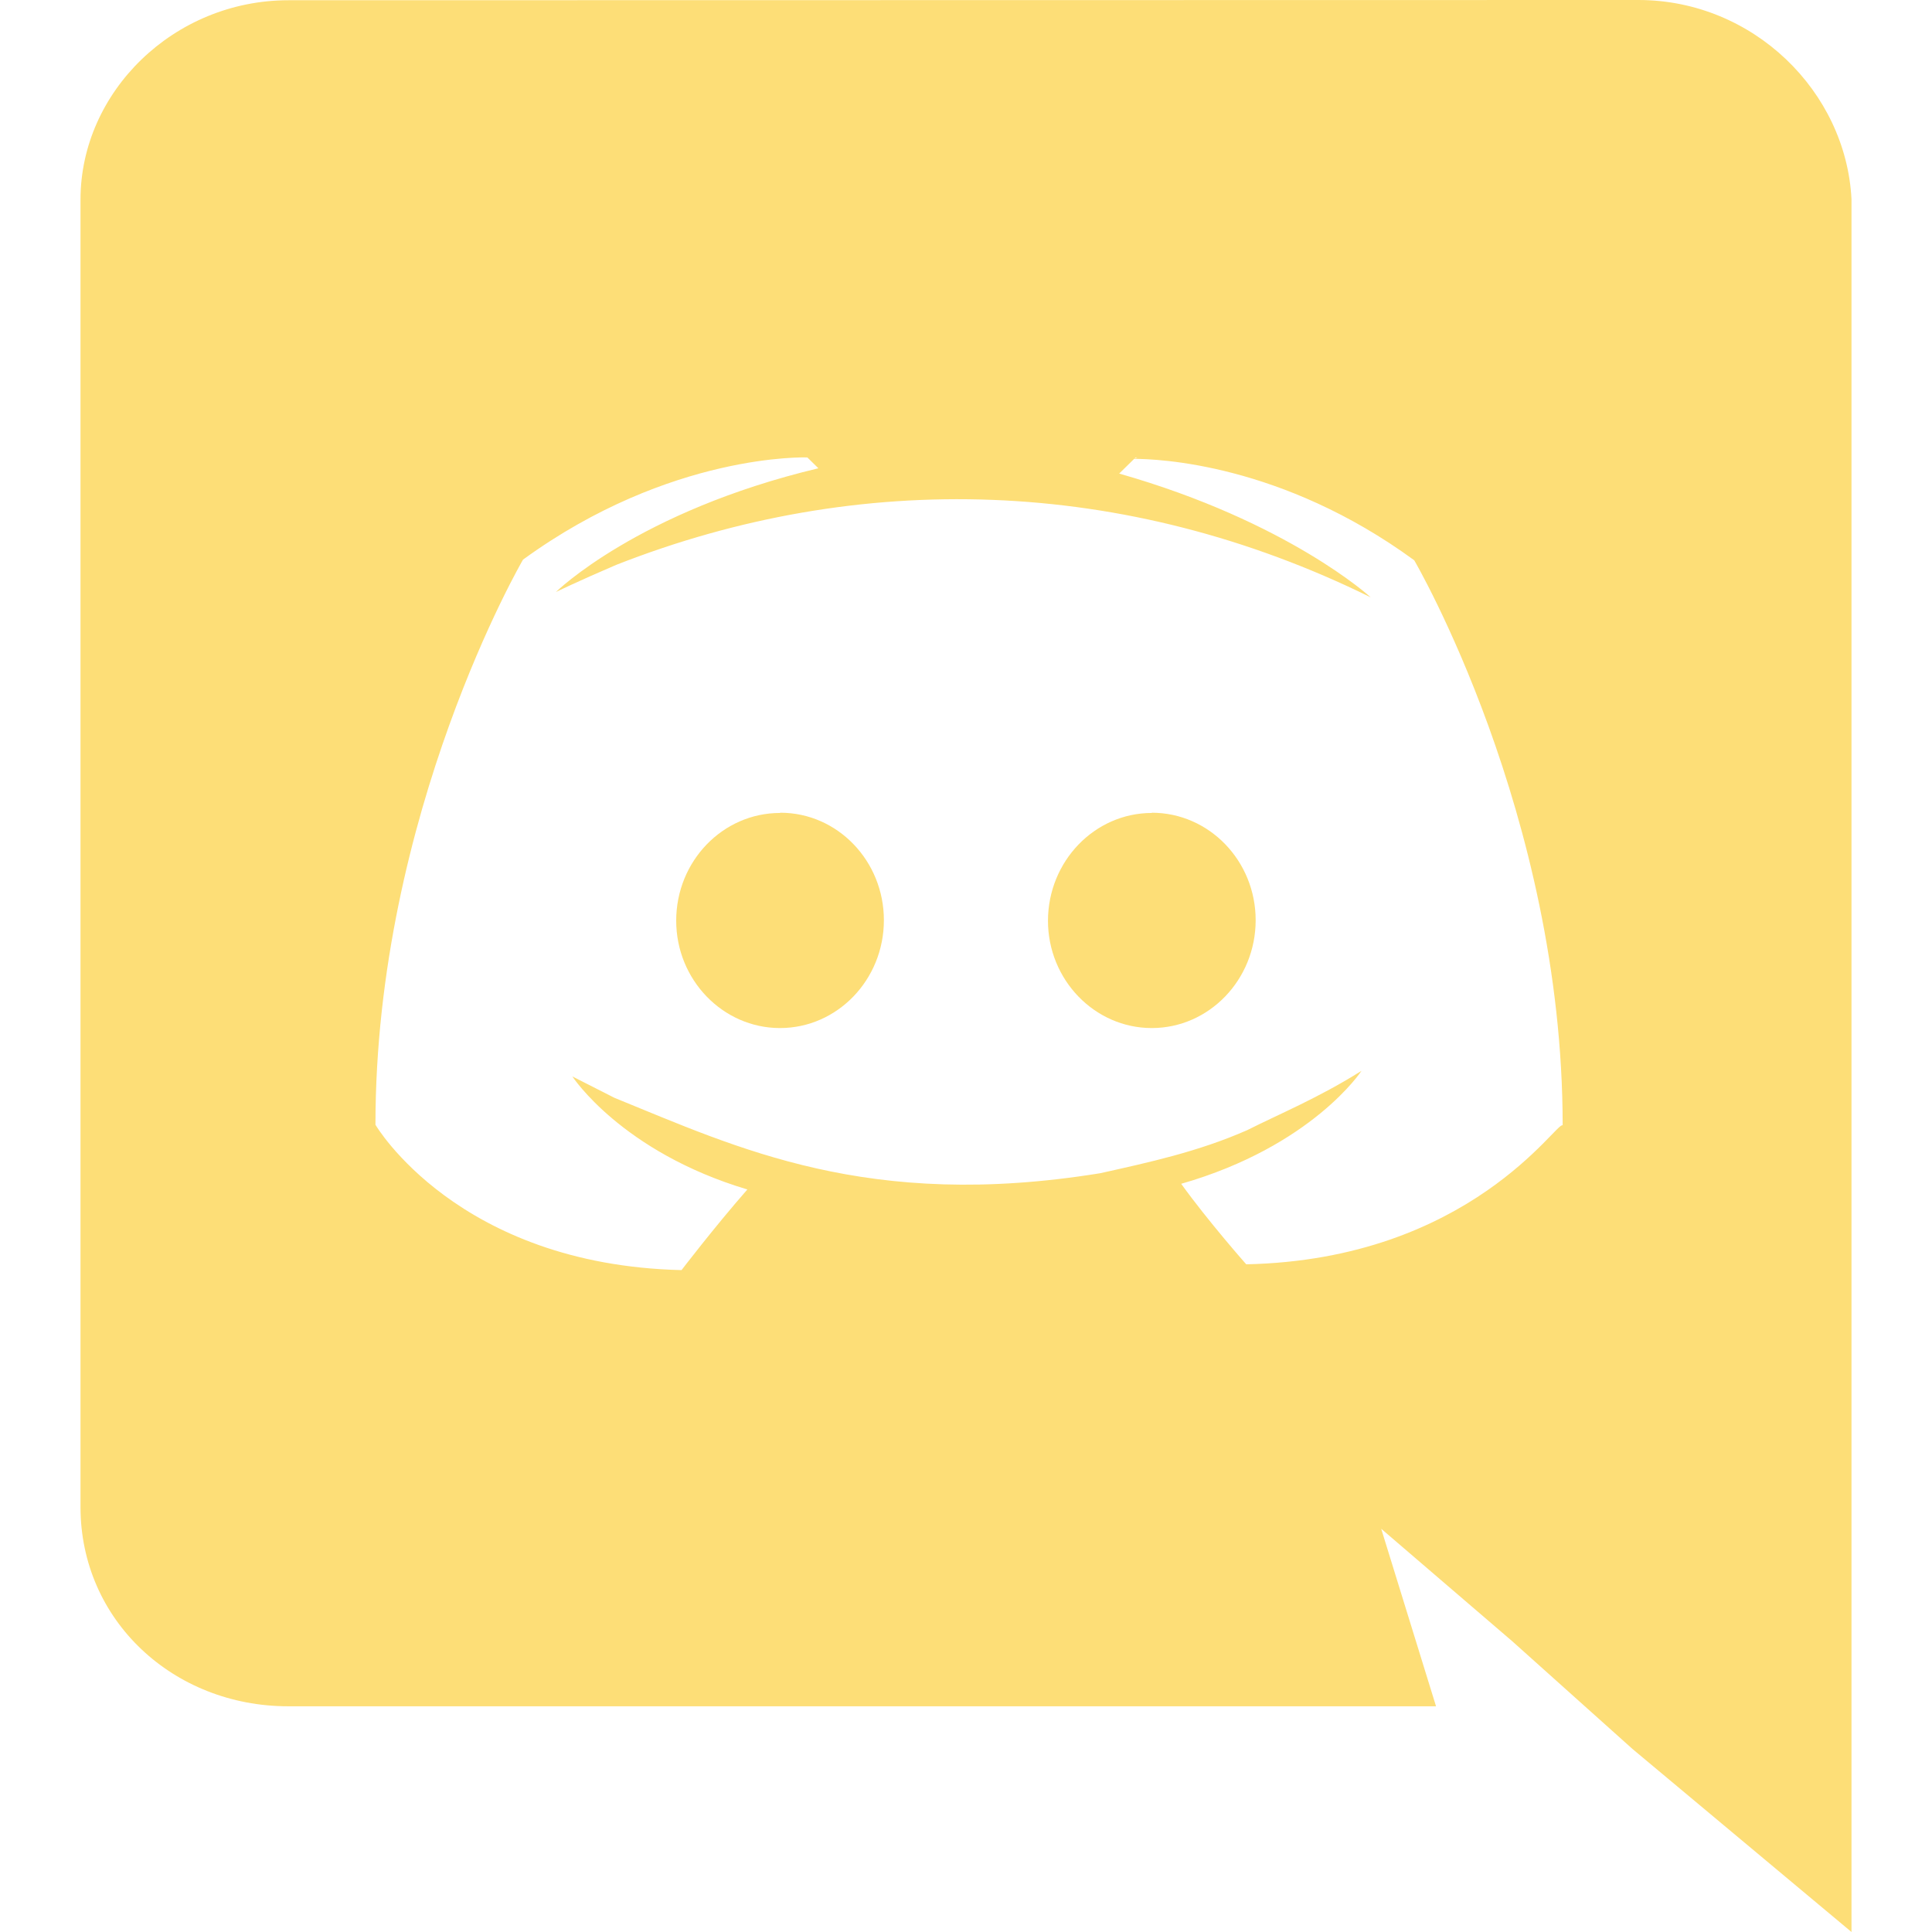 <svg width="42" height="42" viewBox="0 0 42 42" fill="none" xmlns="http://www.w3.org/2000/svg">
<g clip-path="url(#clip0_83_43)">
<path d="M6.265 37.093H31.218L30.026 33.234L32.877 35.681L35.49 38.022L40.25 42V4.331C40.131 1.99 38.115 0 35.616 0L6.274 0.005C3.776 0.005 1.75 1.998 1.75 4.34V32.76C1.75 35.229 3.773 37.093 6.265 37.093V37.093ZM24.724 9.945L24.666 9.966L24.687 9.945H24.724ZM11.37 12.166C14.578 9.832 17.551 9.944 17.551 9.944L17.791 10.18C13.865 11.116 12.085 12.87 12.085 12.87C12.085 12.87 12.562 12.637 13.393 12.281C18.68 10.203 24.453 10.353 29.797 12.985C29.797 12.985 28.014 11.345 24.33 10.295L24.656 9.975C25.165 9.977 27.86 10.071 30.744 12.18C30.744 12.18 33.971 17.692 33.971 24.465C33.864 24.335 31.969 27.381 27.092 27.485C27.092 27.485 26.266 26.551 25.678 25.735C28.53 24.916 29.598 23.279 29.598 23.279C28.662 23.868 27.808 24.218 27.114 24.568C26.049 25.037 24.981 25.268 23.916 25.505C18.869 26.323 16.035 24.953 13.358 23.866L12.443 23.401C12.443 23.401 13.508 25.039 16.247 25.858C15.528 26.679 14.816 27.611 14.816 27.611C9.94 27.496 8.162 24.451 8.162 24.451C8.162 17.668 11.37 12.166 11.37 12.166V12.166Z" fill="#FDDE77"/>
<path d="M25.039 22.349C26.283 22.349 27.297 21.299 27.297 20.004C27.297 18.718 26.288 17.668 25.039 17.668V17.673C23.8 17.673 22.785 18.72 22.782 20.015C22.782 21.299 23.795 22.349 25.039 22.349Z" fill="#FDDE77"/>
<path d="M16.957 22.349C18.202 22.349 19.215 21.299 19.215 20.004C19.215 18.718 18.209 17.668 16.965 17.668L16.957 17.673C15.713 17.673 14.7 18.72 14.7 20.015C14.7 21.299 15.713 22.349 16.957 22.349Z" fill="#FDDE77"/>
</g>
<defs>
<clipPath id="clip0_83_43">
<rect width="42" height="42" fill="white"/>
</clipPath>
</defs>
</svg>
